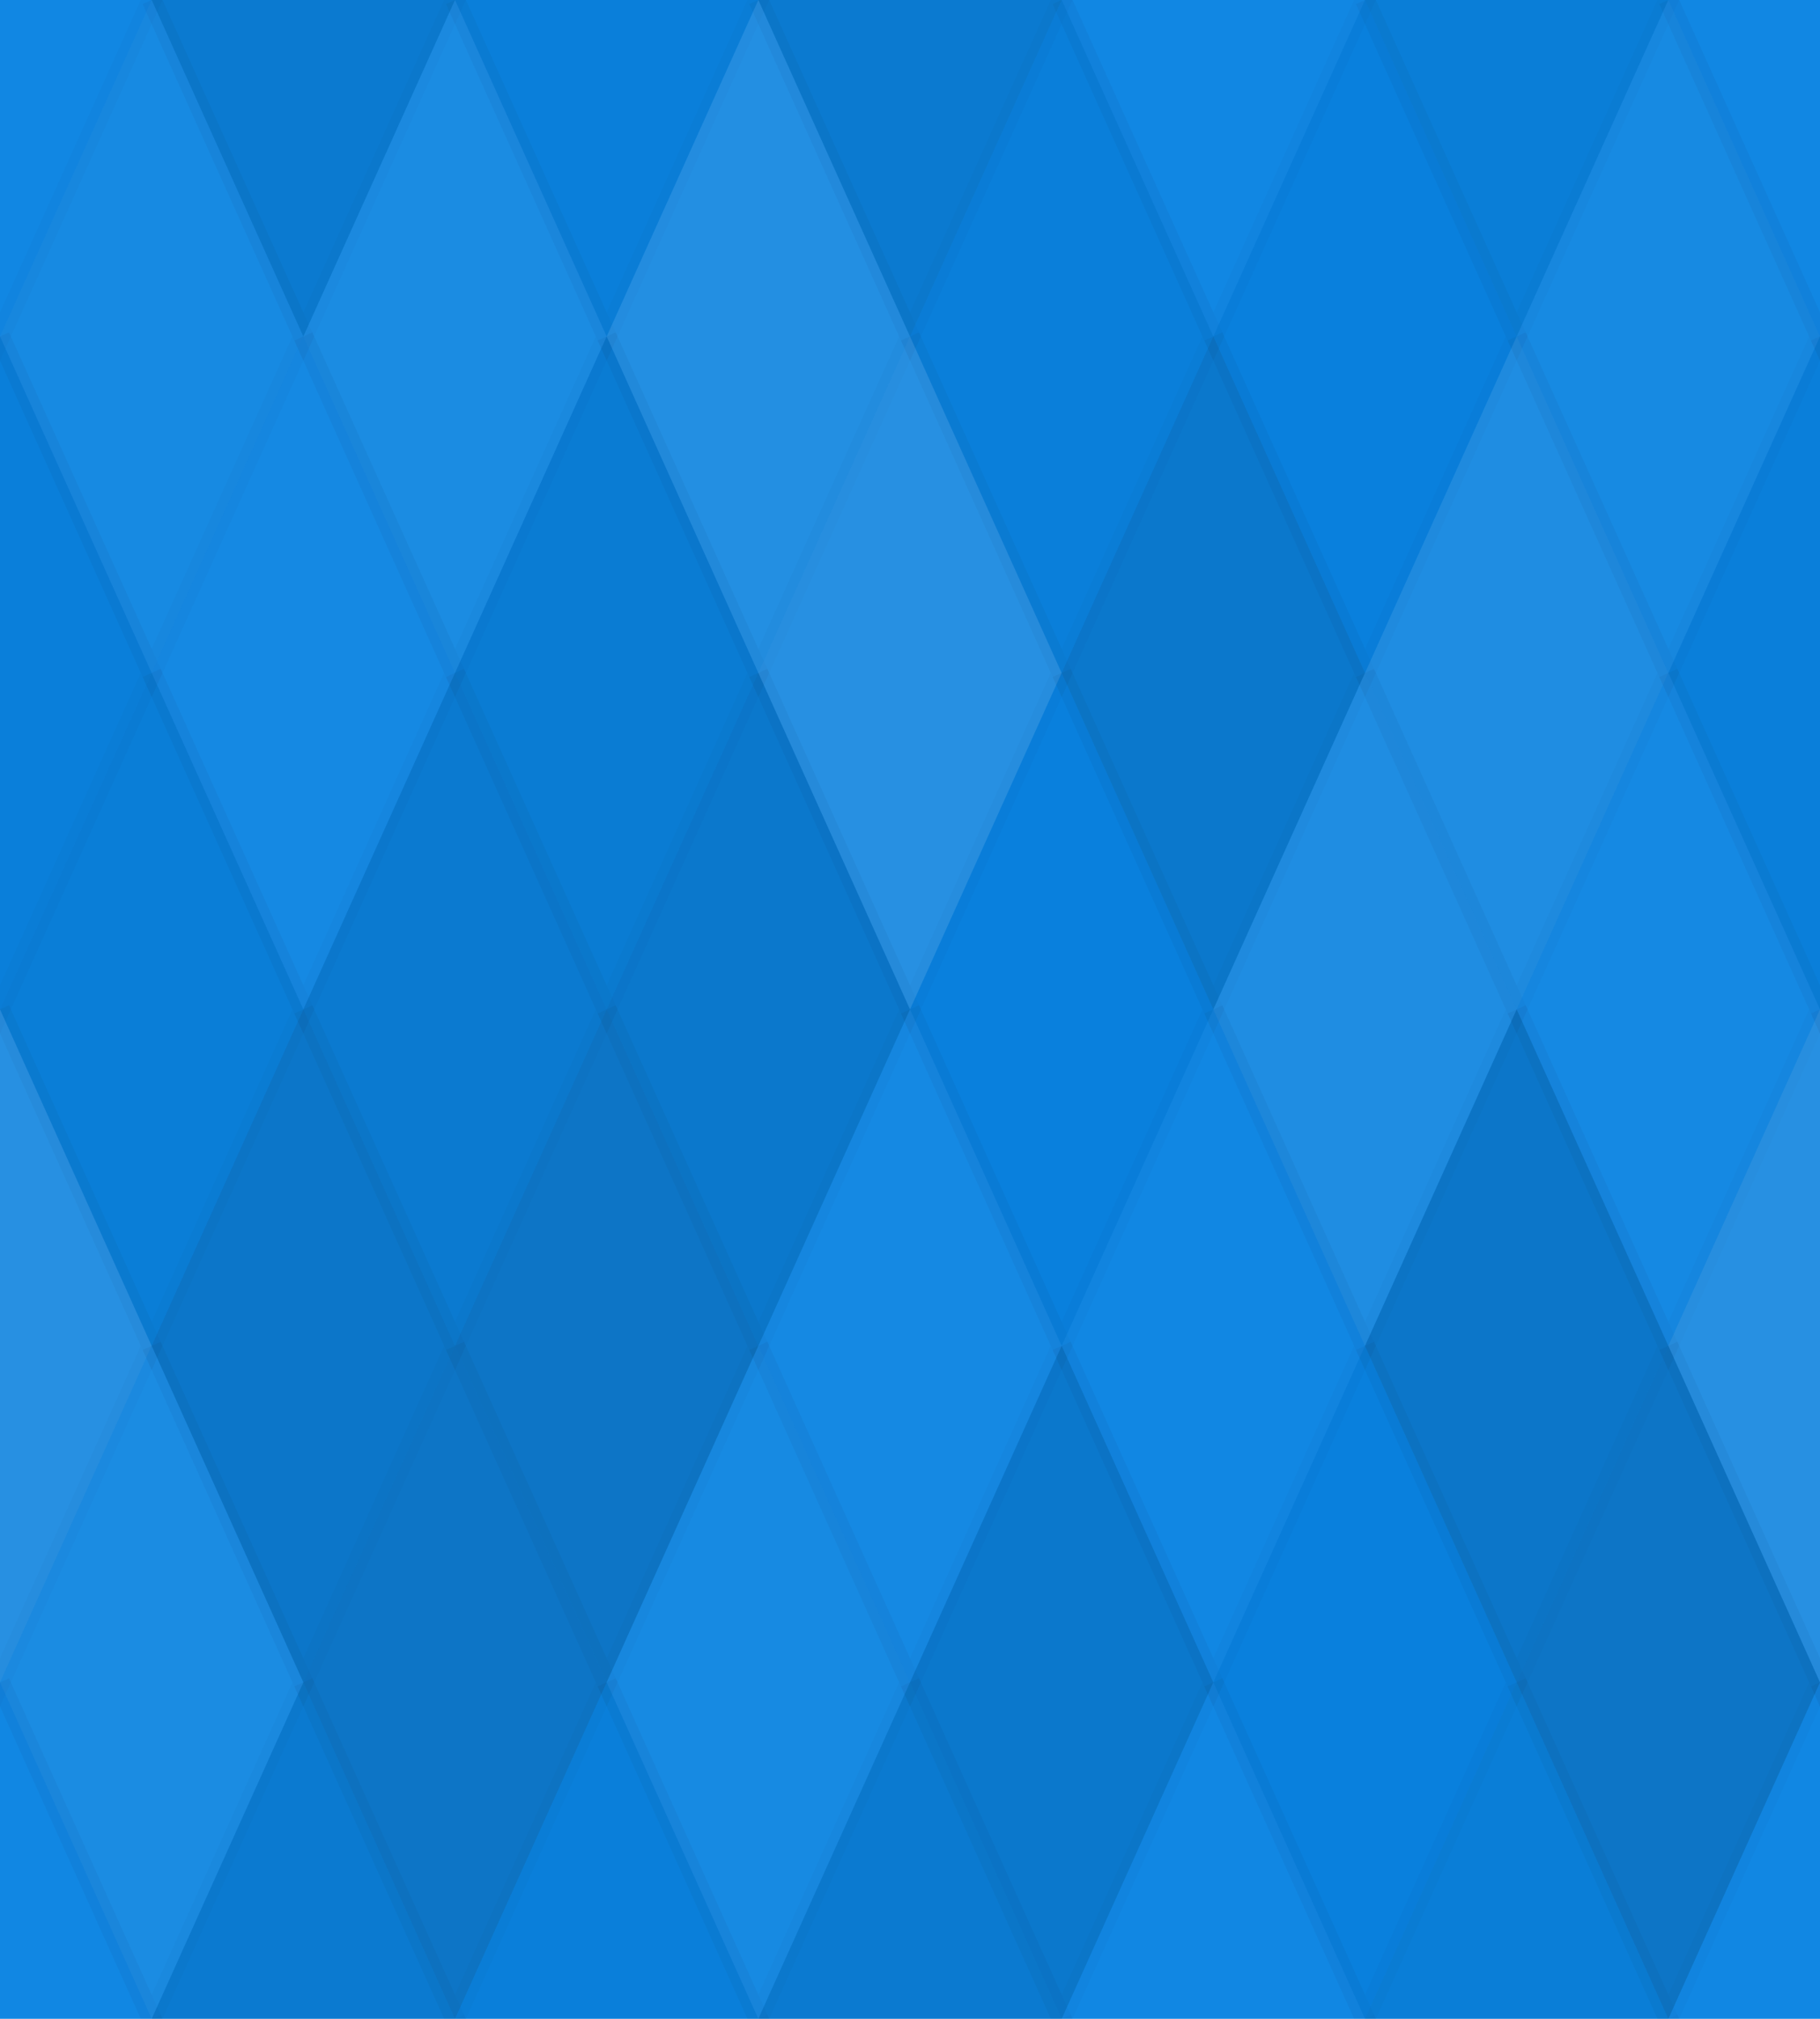 <?xml version="1.0"?><svg xmlns="http://www.w3.org/2000/svg" width="92" height="102"><rect x="0" y="0" width="100%" height="100%" fill="rgb(9, 132, 227)" /><polyline points="7.667, 0, 15.333, 17, 7.667, 34, 0, 17" fill="#ddd" fill-opacity="0.037" stroke="#000" stroke-opacity="0.02" transform="translate(-7.667, -17)" /><polyline points="7.667, 0, 15.333, 17, 7.667, 34, 0, 17" fill="#ddd" fill-opacity="0.037" stroke="#000" stroke-opacity="0.02" transform="translate(84.333, -17)" /><polyline points="7.667, 0, 15.333, 17, 7.667, 34, 0, 17" fill="#ddd" fill-opacity="0.037" stroke="#000" stroke-opacity="0.02" transform="translate(-7.667, 85)" /><polyline points="7.667, 0, 15.333, 17, 7.667, 34, 0, 17" fill="#ddd" fill-opacity="0.037" stroke="#000" stroke-opacity="0.02" transform="translate(84.333, 85)" /><polyline points="7.667, 0, 15.333, 17, 7.667, 34, 0, 17" fill="#222" fill-opacity="0.098" stroke="#000" stroke-opacity="0.02" transform="translate(7.667, -17)" /><polyline points="7.667, 0, 15.333, 17, 7.667, 34, 0, 17" fill="#222" fill-opacity="0.098" stroke="#000" stroke-opacity="0.02" transform="translate(7.667, 85)" /><polyline points="7.667, 0, 15.333, 17, 7.667, 34, 0, 17" fill="#222" fill-opacity="0.046" stroke="#000" stroke-opacity="0.02" transform="translate(23, -17)" /><polyline points="7.667, 0, 15.333, 17, 7.667, 34, 0, 17" fill="#222" fill-opacity="0.046" stroke="#000" stroke-opacity="0.02" transform="translate(23, 85)" /><polyline points="7.667, 0, 15.333, 17, 7.667, 34, 0, 17" fill="#222" fill-opacity="0.098" stroke="#000" stroke-opacity="0.02" transform="translate(38.333, -17)" /><polyline points="7.667, 0, 15.333, 17, 7.667, 34, 0, 17" fill="#222" fill-opacity="0.098" stroke="#000" stroke-opacity="0.02" transform="translate(38.333, 85)" /><polyline points="7.667, 0, 15.333, 17, 7.667, 34, 0, 17" fill="#ddd" fill-opacity="0.037" stroke="#000" stroke-opacity="0.02" transform="translate(53.667, -17)" /><polyline points="7.667, 0, 15.333, 17, 7.667, 34, 0, 17" fill="#ddd" fill-opacity="0.037" stroke="#000" stroke-opacity="0.02" transform="translate(53.667, 85)" /><polyline points="7.667, 0, 15.333, 17, 7.667, 34, 0, 17" fill="#222" fill-opacity="0.063" stroke="#000" stroke-opacity="0.02" transform="translate(69, -17)" /><polyline points="7.667, 0, 15.333, 17, 7.667, 34, 0, 17" fill="#222" fill-opacity="0.063" stroke="#000" stroke-opacity="0.02" transform="translate(69, 85)" /><polyline points="7.667, 0, 15.333, 17, 7.667, 34, 0, 17" fill="#ddd" fill-opacity="0.072" stroke="#000" stroke-opacity="0.02" transform="translate(0, 0)" /><polyline points="7.667, 0, 15.333, 17, 7.667, 34, 0, 17" fill="#ddd" fill-opacity="0.072" stroke="#000" stroke-opacity="0.02" transform="translate(92, 0)" /><polyline points="7.667, 0, 15.333, 17, 7.667, 34, 0, 17" fill="#ddd" fill-opacity="0.089" stroke="#000" stroke-opacity="0.02" transform="translate(15.333, 0)" /><polyline points="7.667, 0, 15.333, 17, 7.667, 34, 0, 17" fill="#ddd" fill-opacity="0.124" stroke="#000" stroke-opacity="0.02" transform="translate(30.667, 0)" /><polyline points="7.667, 0, 15.333, 17, 7.667, 34, 0, 17" fill="#222" fill-opacity="0.046" stroke="#000" stroke-opacity="0.02" transform="translate(46, 0)" /><polyline points="7.667, 0, 15.333, 17, 7.667, 34, 0, 17" fill="#222" fill-opacity="0.029" stroke="#000" stroke-opacity="0.02" transform="translate(61.333, 0)" /><polyline points="7.667, 0, 15.333, 17, 7.667, 34, 0, 17" fill="#ddd" fill-opacity="0.072" stroke="#000" stroke-opacity="0.02" transform="translate(76.667, 0)" /><polyline points="7.667, 0, 15.333, 17, 7.667, 34, 0, 17" fill="#222" fill-opacity="0.046" stroke="#000" stroke-opacity="0.02" transform="translate(-7.667, 17)" /><polyline points="7.667, 0, 15.333, 17, 7.667, 34, 0, 17" fill="#222" fill-opacity="0.046" stroke="#000" stroke-opacity="0.02" transform="translate(84.333, 17)" /><polyline points="7.667, 0, 15.333, 17, 7.667, 34, 0, 17" fill="#ddd" fill-opacity="0.055" stroke="#000" stroke-opacity="0.02" transform="translate(7.667, 17)" /><polyline points="7.667, 0, 15.333, 17, 7.667, 34, 0, 17" fill="#222" fill-opacity="0.081" stroke="#000" stroke-opacity="0.02" transform="translate(23, 17)" /><polyline points="7.667, 0, 15.333, 17, 7.667, 34, 0, 17" fill="#ddd" fill-opacity="0.141" stroke="#000" stroke-opacity="0.02" transform="translate(38.333, 17)" /><polyline points="7.667, 0, 15.333, 17, 7.667, 34, 0, 17" fill="#222" fill-opacity="0.115" stroke="#000" stroke-opacity="0.02" transform="translate(53.667, 17)" /><polyline points="7.667, 0, 15.333, 17, 7.667, 34, 0, 17" fill="#ddd" fill-opacity="0.107" stroke="#000" stroke-opacity="0.02" transform="translate(69, 17)" /><polyline points="7.667, 0, 15.333, 17, 7.667, 34, 0, 17" fill="#222" fill-opacity="0.063" stroke="#000" stroke-opacity="0.02" transform="translate(0, 34)" /><polyline points="7.667, 0, 15.333, 17, 7.667, 34, 0, 17" fill="#222" fill-opacity="0.063" stroke="#000" stroke-opacity="0.02" transform="translate(92, 34)" /><polyline points="7.667, 0, 15.333, 17, 7.667, 34, 0, 17" fill="#222" fill-opacity="0.098" stroke="#000" stroke-opacity="0.02" transform="translate(15.333, 34)" /><polyline points="7.667, 0, 15.333, 17, 7.667, 34, 0, 17" fill="#222" fill-opacity="0.115" stroke="#000" stroke-opacity="0.02" transform="translate(30.667, 34)" /><polyline points="7.667, 0, 15.333, 17, 7.667, 34, 0, 17" fill="#222" fill-opacity="0.029" stroke="#000" stroke-opacity="0.02" transform="translate(46, 34)" /><polyline points="7.667, 0, 15.333, 17, 7.667, 34, 0, 17" fill="#ddd" fill-opacity="0.107" stroke="#000" stroke-opacity="0.02" transform="translate(61.333, 34)" /><polyline points="7.667, 0, 15.333, 17, 7.667, 34, 0, 17" fill="#ddd" fill-opacity="0.055" stroke="#000" stroke-opacity="0.02" transform="translate(76.667, 34)" /><polyline points="7.667, 0, 15.333, 17, 7.667, 34, 0, 17" fill="#ddd" fill-opacity="0.141" stroke="#000" stroke-opacity="0.02" transform="translate(-7.667, 51)" /><polyline points="7.667, 0, 15.333, 17, 7.667, 34, 0, 17" fill="#ddd" fill-opacity="0.141" stroke="#000" stroke-opacity="0.02" transform="translate(84.333, 51)" /><polyline points="7.667, 0, 15.333, 17, 7.667, 34, 0, 17" fill="#222" fill-opacity="0.133" stroke="#000" stroke-opacity="0.02" transform="translate(7.667, 51)" /><polyline points="7.667, 0, 15.333, 17, 7.667, 34, 0, 17" fill="#222" fill-opacity="0.15" stroke="#000" stroke-opacity="0.02" transform="translate(23, 51)" /><polyline points="7.667, 0, 15.333, 17, 7.667, 34, 0, 17" fill="#ddd" fill-opacity="0.055" stroke="#000" stroke-opacity="0.02" transform="translate(38.333, 51)" /><polyline points="7.667, 0, 15.333, 17, 7.667, 34, 0, 17" fill="#ddd" fill-opacity="0.037" stroke="#000" stroke-opacity="0.02" transform="translate(53.667, 51)" /><polyline points="7.667, 0, 15.333, 17, 7.667, 34, 0, 17" fill="#222" fill-opacity="0.133" stroke="#000" stroke-opacity="0.02" transform="translate(69, 51)" /><polyline points="7.667, 0, 15.333, 17, 7.667, 34, 0, 17" fill="#ddd" fill-opacity="0.089" stroke="#000" stroke-opacity="0.02" transform="translate(0, 68)" /><polyline points="7.667, 0, 15.333, 17, 7.667, 34, 0, 17" fill="#ddd" fill-opacity="0.089" stroke="#000" stroke-opacity="0.02" transform="translate(92, 68)" /><polyline points="7.667, 0, 15.333, 17, 7.667, 34, 0, 17" fill="#222" fill-opacity="0.15" stroke="#000" stroke-opacity="0.02" transform="translate(15.333, 68)" /><polyline points="7.667, 0, 15.333, 17, 7.667, 34, 0, 17" fill="#ddd" fill-opacity="0.072" stroke="#000" stroke-opacity="0.02" transform="translate(30.667, 68)" /><polyline points="7.667, 0, 15.333, 17, 7.667, 34, 0, 17" fill="#222" fill-opacity="0.115" stroke="#000" stroke-opacity="0.02" transform="translate(46, 68)" /><polyline points="7.667, 0, 15.333, 17, 7.667, 34, 0, 17" fill="#222" fill-opacity="0.029" stroke="#000" stroke-opacity="0.02" transform="translate(61.333, 68)" /><polyline points="7.667, 0, 15.333, 17, 7.667, 34, 0, 17" fill="#222" fill-opacity="0.15" stroke="#000" stroke-opacity="0.02" transform="translate(76.667, 68)" /></svg>